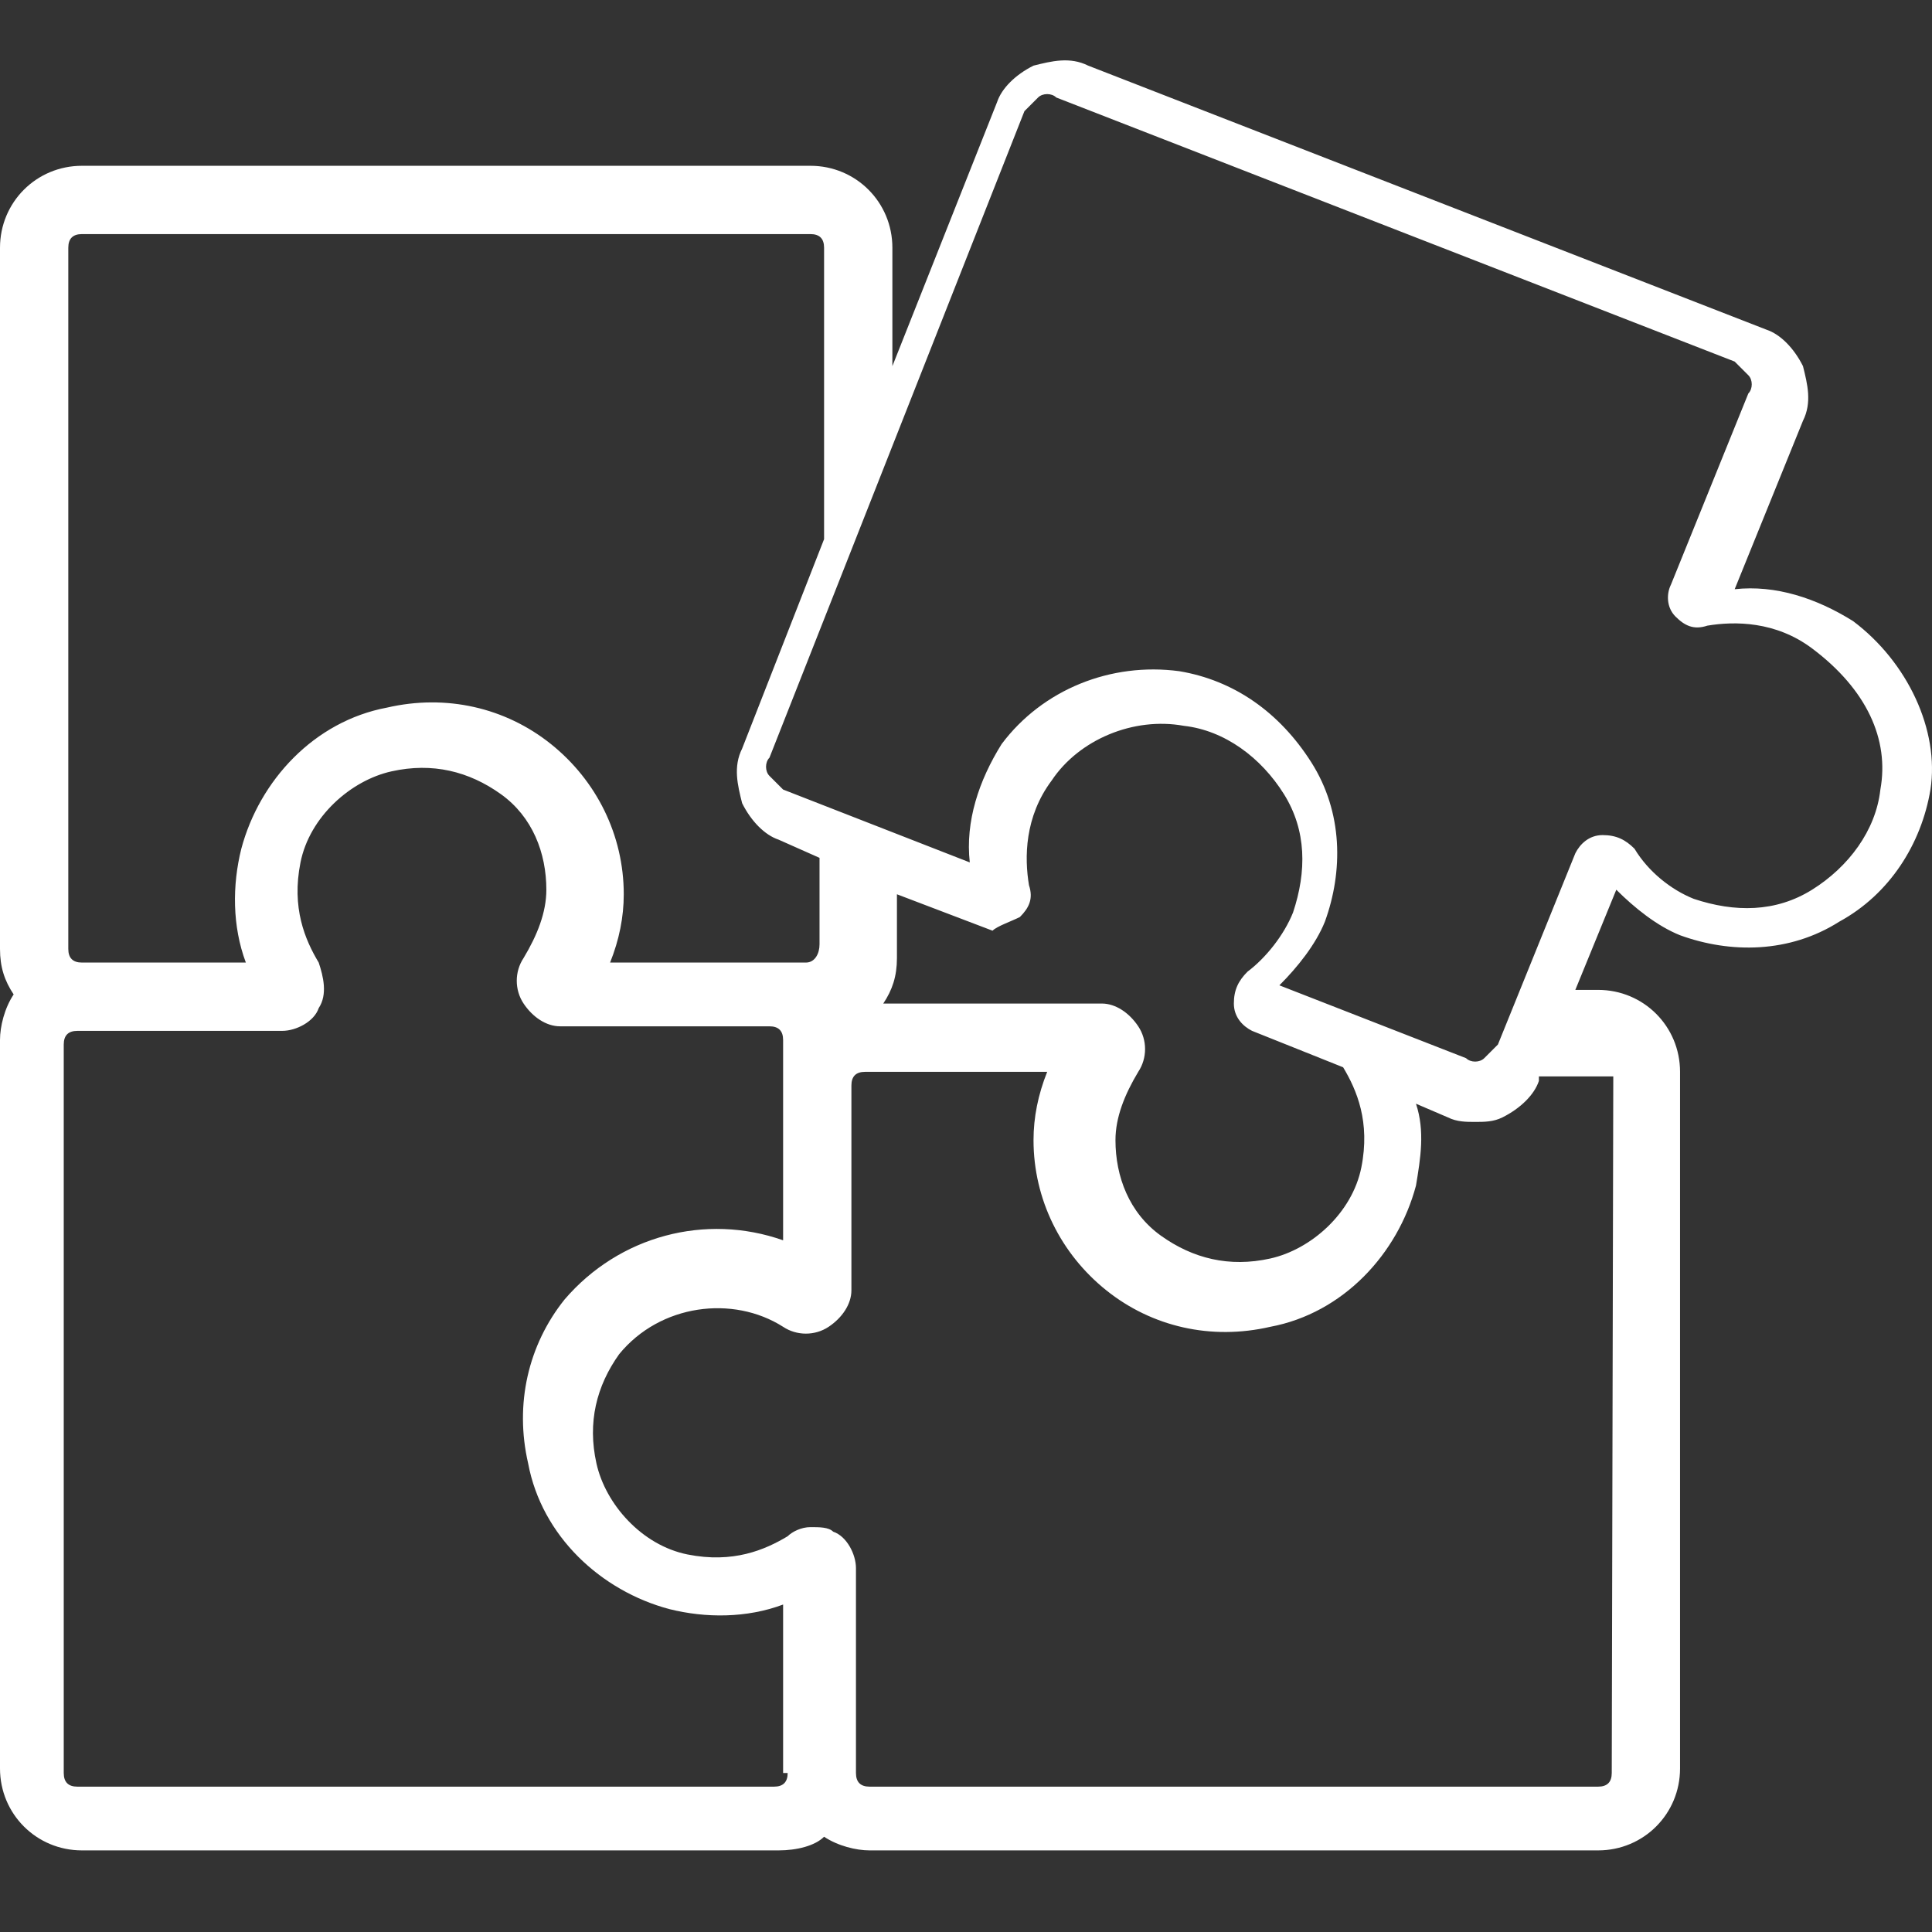 <svg width="134" height="134" viewBox="0 0 134 134" fill="none" xmlns="http://www.w3.org/2000/svg">
<rect x="0" y="0" width="134" height="134" fill="#333333" stroke="none"/>
<path d="M128.525 43.078C125.998 41.499 123.156 40.552 120.314 40.867L125.051 29.183C125.683 27.92 125.367 26.657 125.051 25.394C124.419 24.131 123.472 23.183 122.525 22.868L75.473 4.552C74.21 3.921 72.946 4.236 71.683 4.552C70.42 5.184 69.473 6.131 69.157 7.078L61.894 25.394V17.184C61.894 14.026 59.368 11.499 56.21 11.499H5.684C2.526 11.499 0 14.026 0 17.184V65.814C0 67.078 0.316 68.025 0.947 68.972C0.316 69.92 0 71.183 0 72.13V122.656C0 125.814 2.526 128.34 5.684 128.34H53.999C55.262 128.34 56.526 128.024 57.157 127.393C58.105 128.024 59.368 128.34 60.315 128.34H110.841C113.999 128.34 116.525 125.814 116.525 122.656V74.341C116.525 71.183 113.999 68.657 110.841 68.657H109.262L112.104 61.709C113.367 62.972 114.946 64.236 116.525 64.867C119.998 66.13 124.104 66.13 127.577 63.92C131.051 62.025 133.261 58.551 133.893 54.762C134.525 50.657 132.314 45.92 128.525 43.078ZM4.737 17.184C4.737 16.552 5.053 16.236 5.684 16.236H56.21C56.841 16.236 57.157 16.552 57.157 17.184V37.394L51.473 51.92C50.841 53.183 51.157 54.446 51.473 55.709C52.105 56.972 53.052 57.92 53.999 58.236L56.841 59.499V65.499C56.841 66.13 56.526 66.762 55.894 66.762H53.684C53.684 66.762 53.684 66.762 53.368 66.762H42.315C42.947 65.183 43.263 63.604 43.263 62.025C43.263 57.92 41.368 54.13 38.21 51.604C35.052 49.078 30.947 48.13 26.842 49.078C21.789 50.025 18 54.13 16.737 58.867C16.105 61.394 16.105 64.236 17.052 66.762H5.684C5.053 66.762 4.737 66.446 4.737 65.814V17.184ZM70.736 63.604C71.368 62.972 71.683 62.341 71.368 61.394C71.052 59.499 71.052 56.657 72.946 54.13C74.841 51.288 78.63 49.709 82.104 50.341C84.946 50.657 87.472 52.551 89.051 55.078C90.63 57.604 90.63 60.446 89.683 63.288C89.051 64.867 87.788 66.446 86.525 67.393C85.894 68.025 85.578 68.657 85.578 69.604C85.578 70.551 86.209 71.183 86.841 71.499L93.157 74.025C94.104 75.604 95.051 77.814 94.42 80.972C93.788 84.13 90.946 86.656 88.104 87.288C85.262 87.919 82.736 87.288 80.525 85.709C78.315 84.13 77.367 81.604 77.367 79.078C77.367 77.499 77.999 75.92 78.946 74.341C79.578 73.393 79.578 72.13 78.946 71.183C78.315 70.236 77.367 69.604 76.42 69.604H61.262C61.894 68.657 62.21 67.709 62.21 66.446V62.025L68.841 64.551C69.157 64.236 70.104 63.92 70.736 63.604ZM54.631 122.972C54.631 123.603 54.315 123.919 53.684 123.919H5.368C4.737 123.919 4.421 123.603 4.421 122.972V72.446C4.421 71.814 4.737 71.499 5.368 71.499H19.579C20.526 71.499 21.789 70.867 22.105 69.92C22.736 68.972 22.421 67.709 22.105 66.762C21.158 65.183 20.21 62.972 20.842 59.815C21.473 56.657 24.316 54.13 27.158 53.499C30 52.867 32.526 53.499 34.736 55.078C36.947 56.657 37.894 59.183 37.894 61.709C37.894 63.288 37.263 64.867 36.315 66.446C35.684 67.393 35.684 68.657 36.315 69.604C36.947 70.551 37.894 71.183 38.842 71.183H48.315H53.368C53.999 71.183 54.315 71.499 54.315 72.13V79.078V86.025C48.947 84.13 42.947 85.709 39.157 90.13C36.631 93.288 35.684 97.393 36.631 101.498C37.578 106.551 41.684 110.34 46.42 111.603C48.947 112.235 51.789 112.235 54.315 111.288V114.761V122.972H54.631ZM111.896 74.656C112.528 74.656 111.896 73.373 111.896 74.004L111.788 122.972C111.788 123.603 111.472 123.919 110.841 123.919H60.315C59.683 123.919 59.368 123.603 59.368 122.972V108.761C59.368 107.814 58.736 106.551 57.789 106.235C57.473 105.919 56.841 105.919 56.21 105.919C55.578 105.919 54.947 106.235 54.631 106.551C53.052 107.498 50.841 108.446 47.684 107.814C44.526 107.182 41.999 104.34 41.368 101.498C40.736 98.656 41.368 96.13 42.947 93.919C45.789 90.446 50.841 89.814 54.315 92.025C55.262 92.656 56.526 92.656 57.473 92.025C58.42 91.393 59.052 90.446 59.052 89.498V75.288C59.052 74.656 59.368 74.341 59.999 74.341H72.631C71.999 75.92 71.683 77.499 71.683 79.078C71.683 83.183 73.578 86.972 76.736 89.498C79.894 92.025 83.999 92.972 88.104 92.025C93.157 91.077 96.946 86.972 98.209 82.235C98.525 80.341 98.841 78.446 98.209 76.551L100.42 77.499C101.051 77.814 101.683 77.814 102.314 77.814C102.946 77.814 103.578 77.814 104.209 77.499C105.472 76.867 106.42 75.92 106.735 74.972V74.656H110.841H111.896ZM130.419 54.762C130.104 57.604 128.209 60.13 125.683 61.709C123.156 63.288 120.314 63.288 117.472 62.341C115.893 61.709 114.314 60.446 113.367 58.867C112.735 58.236 112.104 57.92 111.156 57.92C110.209 57.92 109.578 58.551 109.262 59.183L103.893 72.446C103.578 72.762 103.262 73.078 102.946 73.393C102.63 73.709 101.999 73.709 101.683 73.393L88.736 68.341C89.999 67.078 91.262 65.499 91.894 63.92C93.157 60.446 93.157 56.341 90.946 52.867C88.736 49.394 85.578 47.183 81.788 46.552C77.052 45.92 72.315 47.815 69.473 51.604C67.894 54.13 66.946 56.972 67.262 59.815L54.315 54.762C53.999 54.446 53.684 54.13 53.368 53.815C53.052 53.499 53.052 52.867 53.368 52.551L71.052 7.71C71.368 7.394 71.683 7.078 71.999 6.763C72.315 6.447 72.946 6.447 73.262 6.763L120.314 25.078C120.63 25.394 120.946 25.71 121.262 26.026C121.577 26.341 121.577 26.973 121.262 27.289L115.893 40.552C115.577 41.183 115.577 42.131 116.209 42.762C116.841 43.394 117.472 43.71 118.419 43.394C120.314 43.078 123.156 43.078 125.683 44.973C129.472 47.815 131.051 51.288 130.419 54.762Z" fill="white"/>
</svg>

